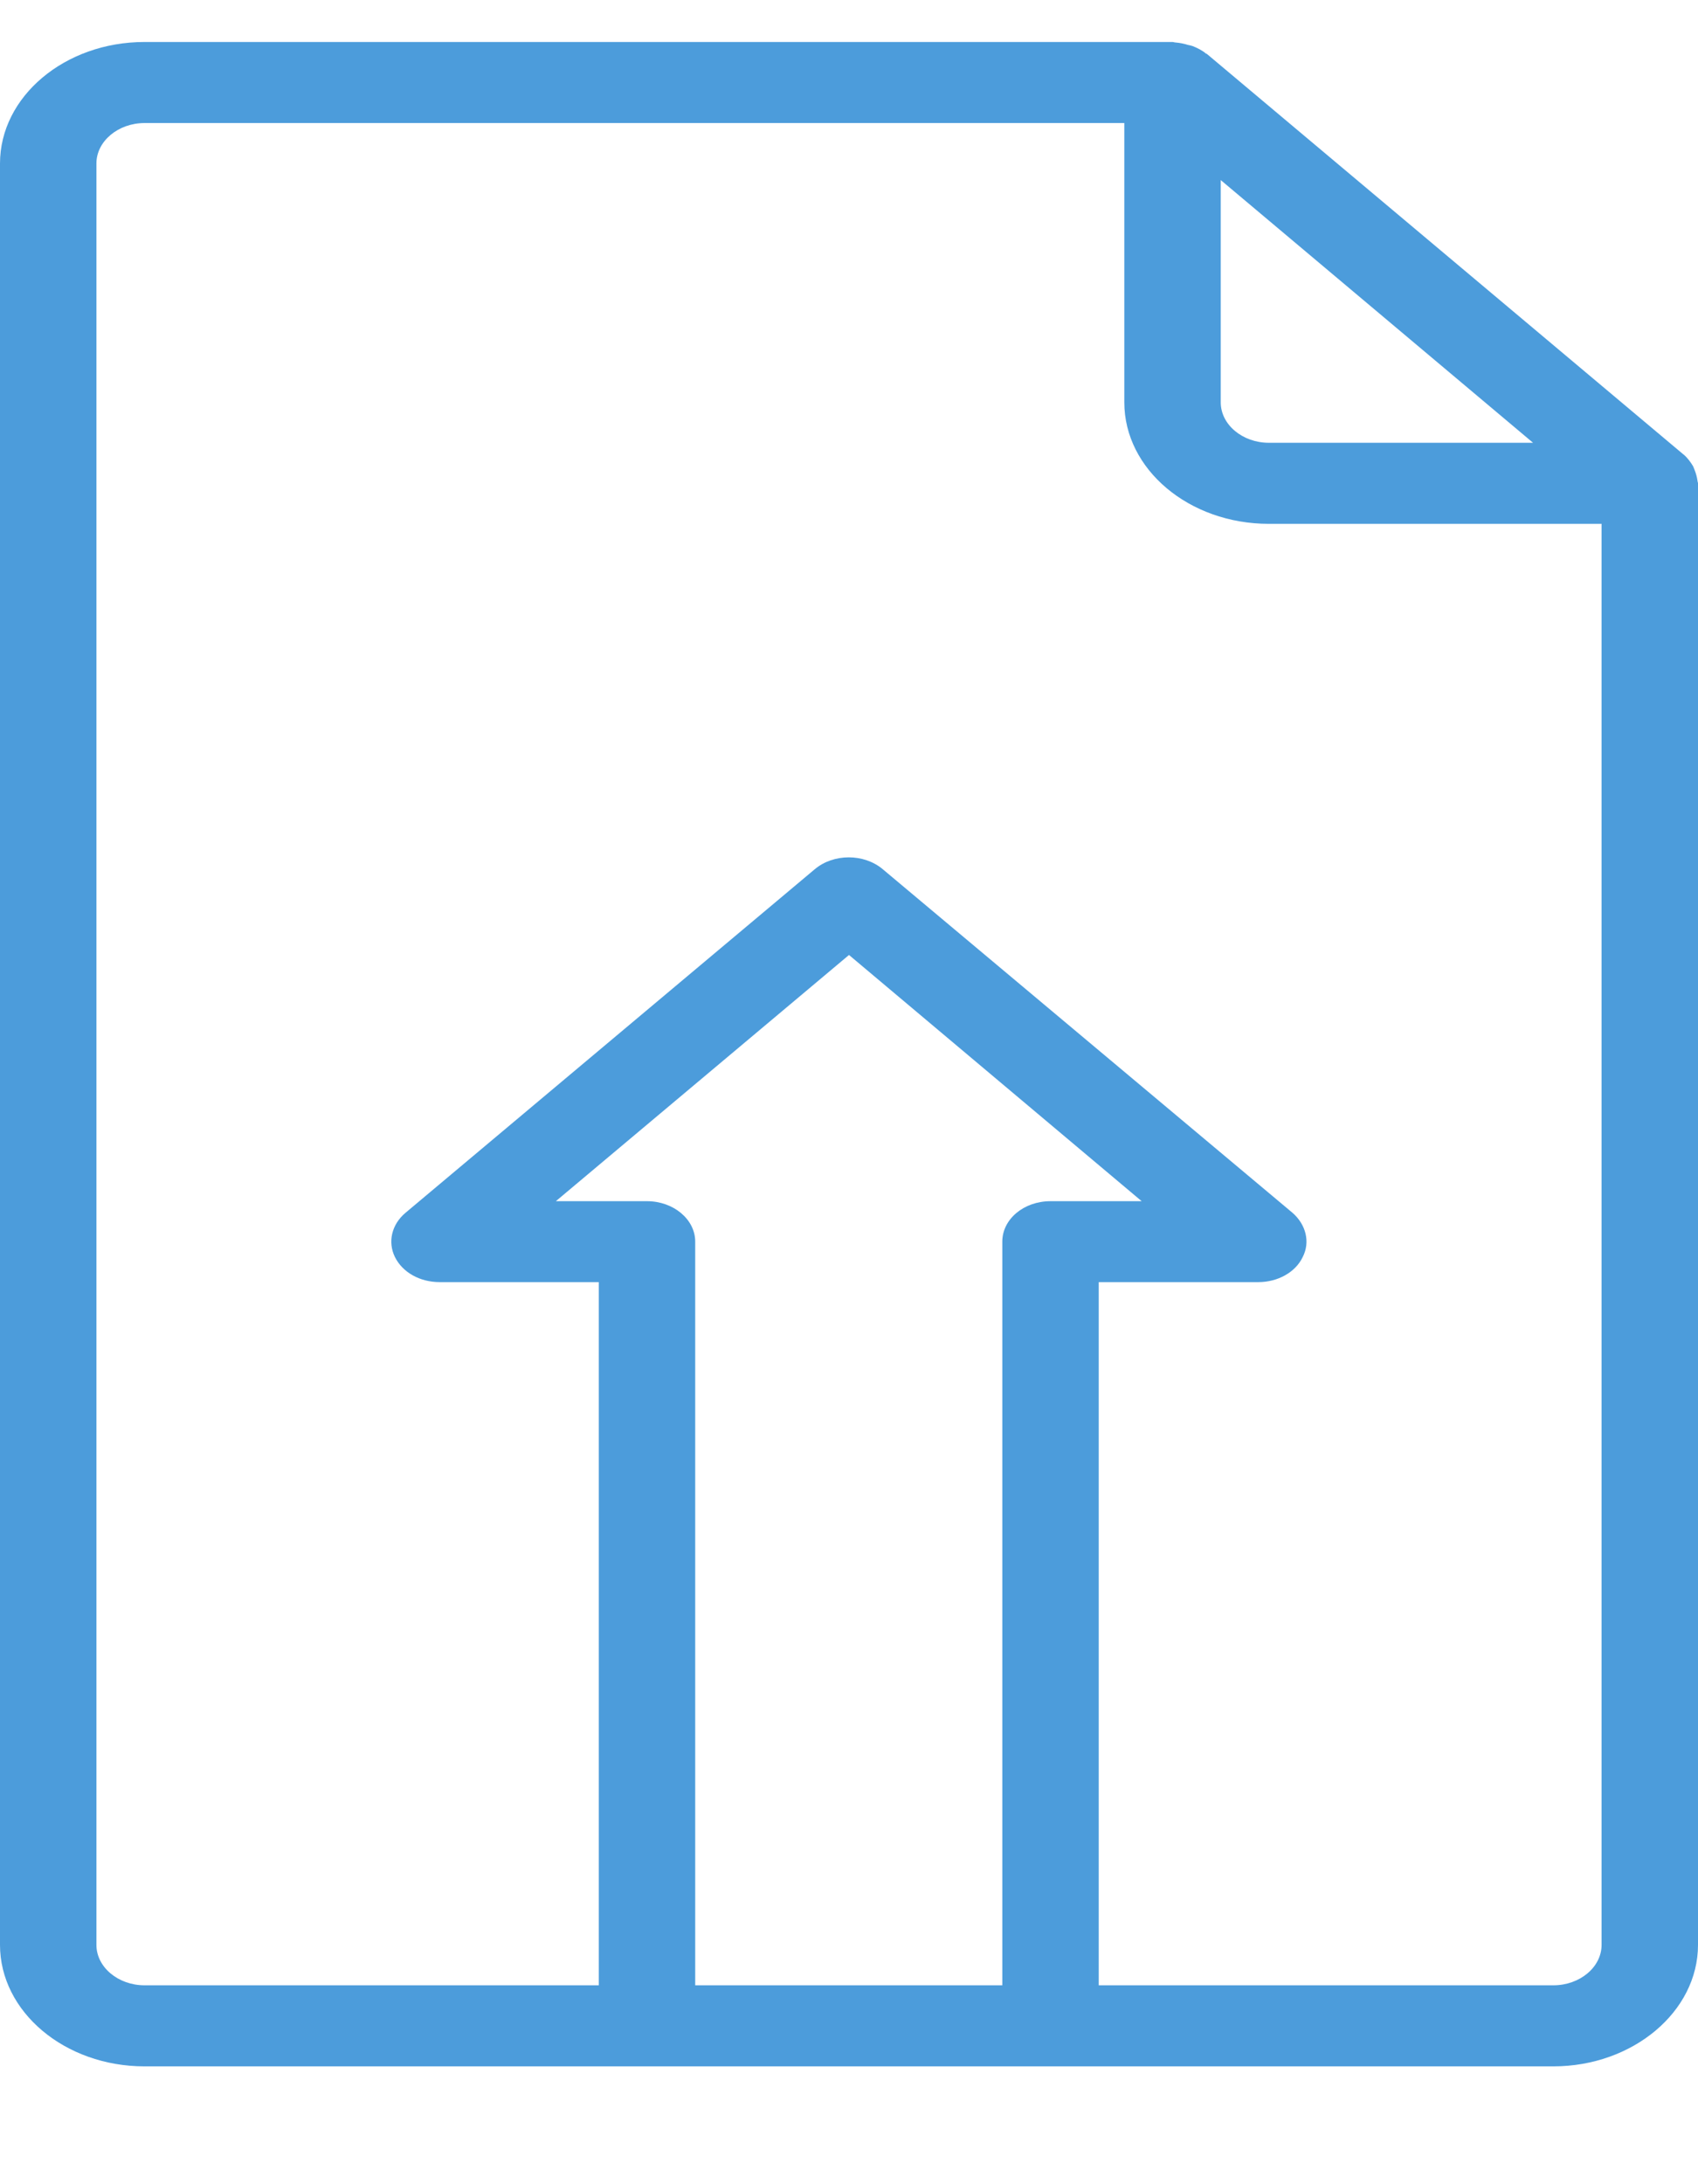 <svg width="14" height="18" viewBox="0 0 14 18" fill="none" xmlns="http://www.w3.org/2000/svg">
<path d="M13.996 3.963C13.992 3.933 13.984 3.903 13.972 3.873C13.968 3.863 13.964 3.853 13.96 3.843C13.94 3.81 13.916 3.776 13.885 3.749C13.885 3.749 13.885 3.746 13.881 3.746L9.949 0.443C9.945 0.443 9.945 0.443 9.945 0.443C9.914 0.416 9.874 0.396 9.834 0.38C9.822 0.376 9.81 0.373 9.794 0.37C9.763 0.36 9.727 0.353 9.691 0.35C9.683 0.35 9.675 0.346 9.667 0.346H1.192C0.533 0.346 0 0.797 0 1.347V16.028C0 16.578 0.533 17.029 1.192 17.029H12.807C13.463 17.029 14 16.578 14 16.028V3.983C14 3.976 13.996 3.97 13.996 3.963ZM10.065 1.484L12.64 3.649H10.462C10.244 3.649 10.065 3.499 10.065 3.316V1.484ZM8.264 10.232V16.361H5.732V10.232C5.732 10.049 5.553 9.899 5.334 9.899H4.583L7 7.87L9.413 9.899H8.662C8.439 9.899 8.264 10.049 8.264 10.232ZM13.205 16.028C13.205 16.211 13.026 16.361 12.807 16.361H9.059V10.566H10.375C10.534 10.566 10.681 10.486 10.741 10.359C10.804 10.236 10.768 10.092 10.657 9.995L7.278 7.163C7.123 7.033 6.873 7.033 6.718 7.163L3.343 9.995C3.228 10.092 3.196 10.236 3.256 10.359C3.319 10.486 3.462 10.566 3.625 10.566H4.937V16.361H1.192C0.974 16.361 0.795 16.211 0.795 16.028V1.347C0.795 1.164 0.974 1.014 1.192 1.014H9.27V3.316C9.27 3.866 9.802 4.317 10.462 4.317H13.205V16.028Z" fill="#4C9CDB"/>
</svg>
